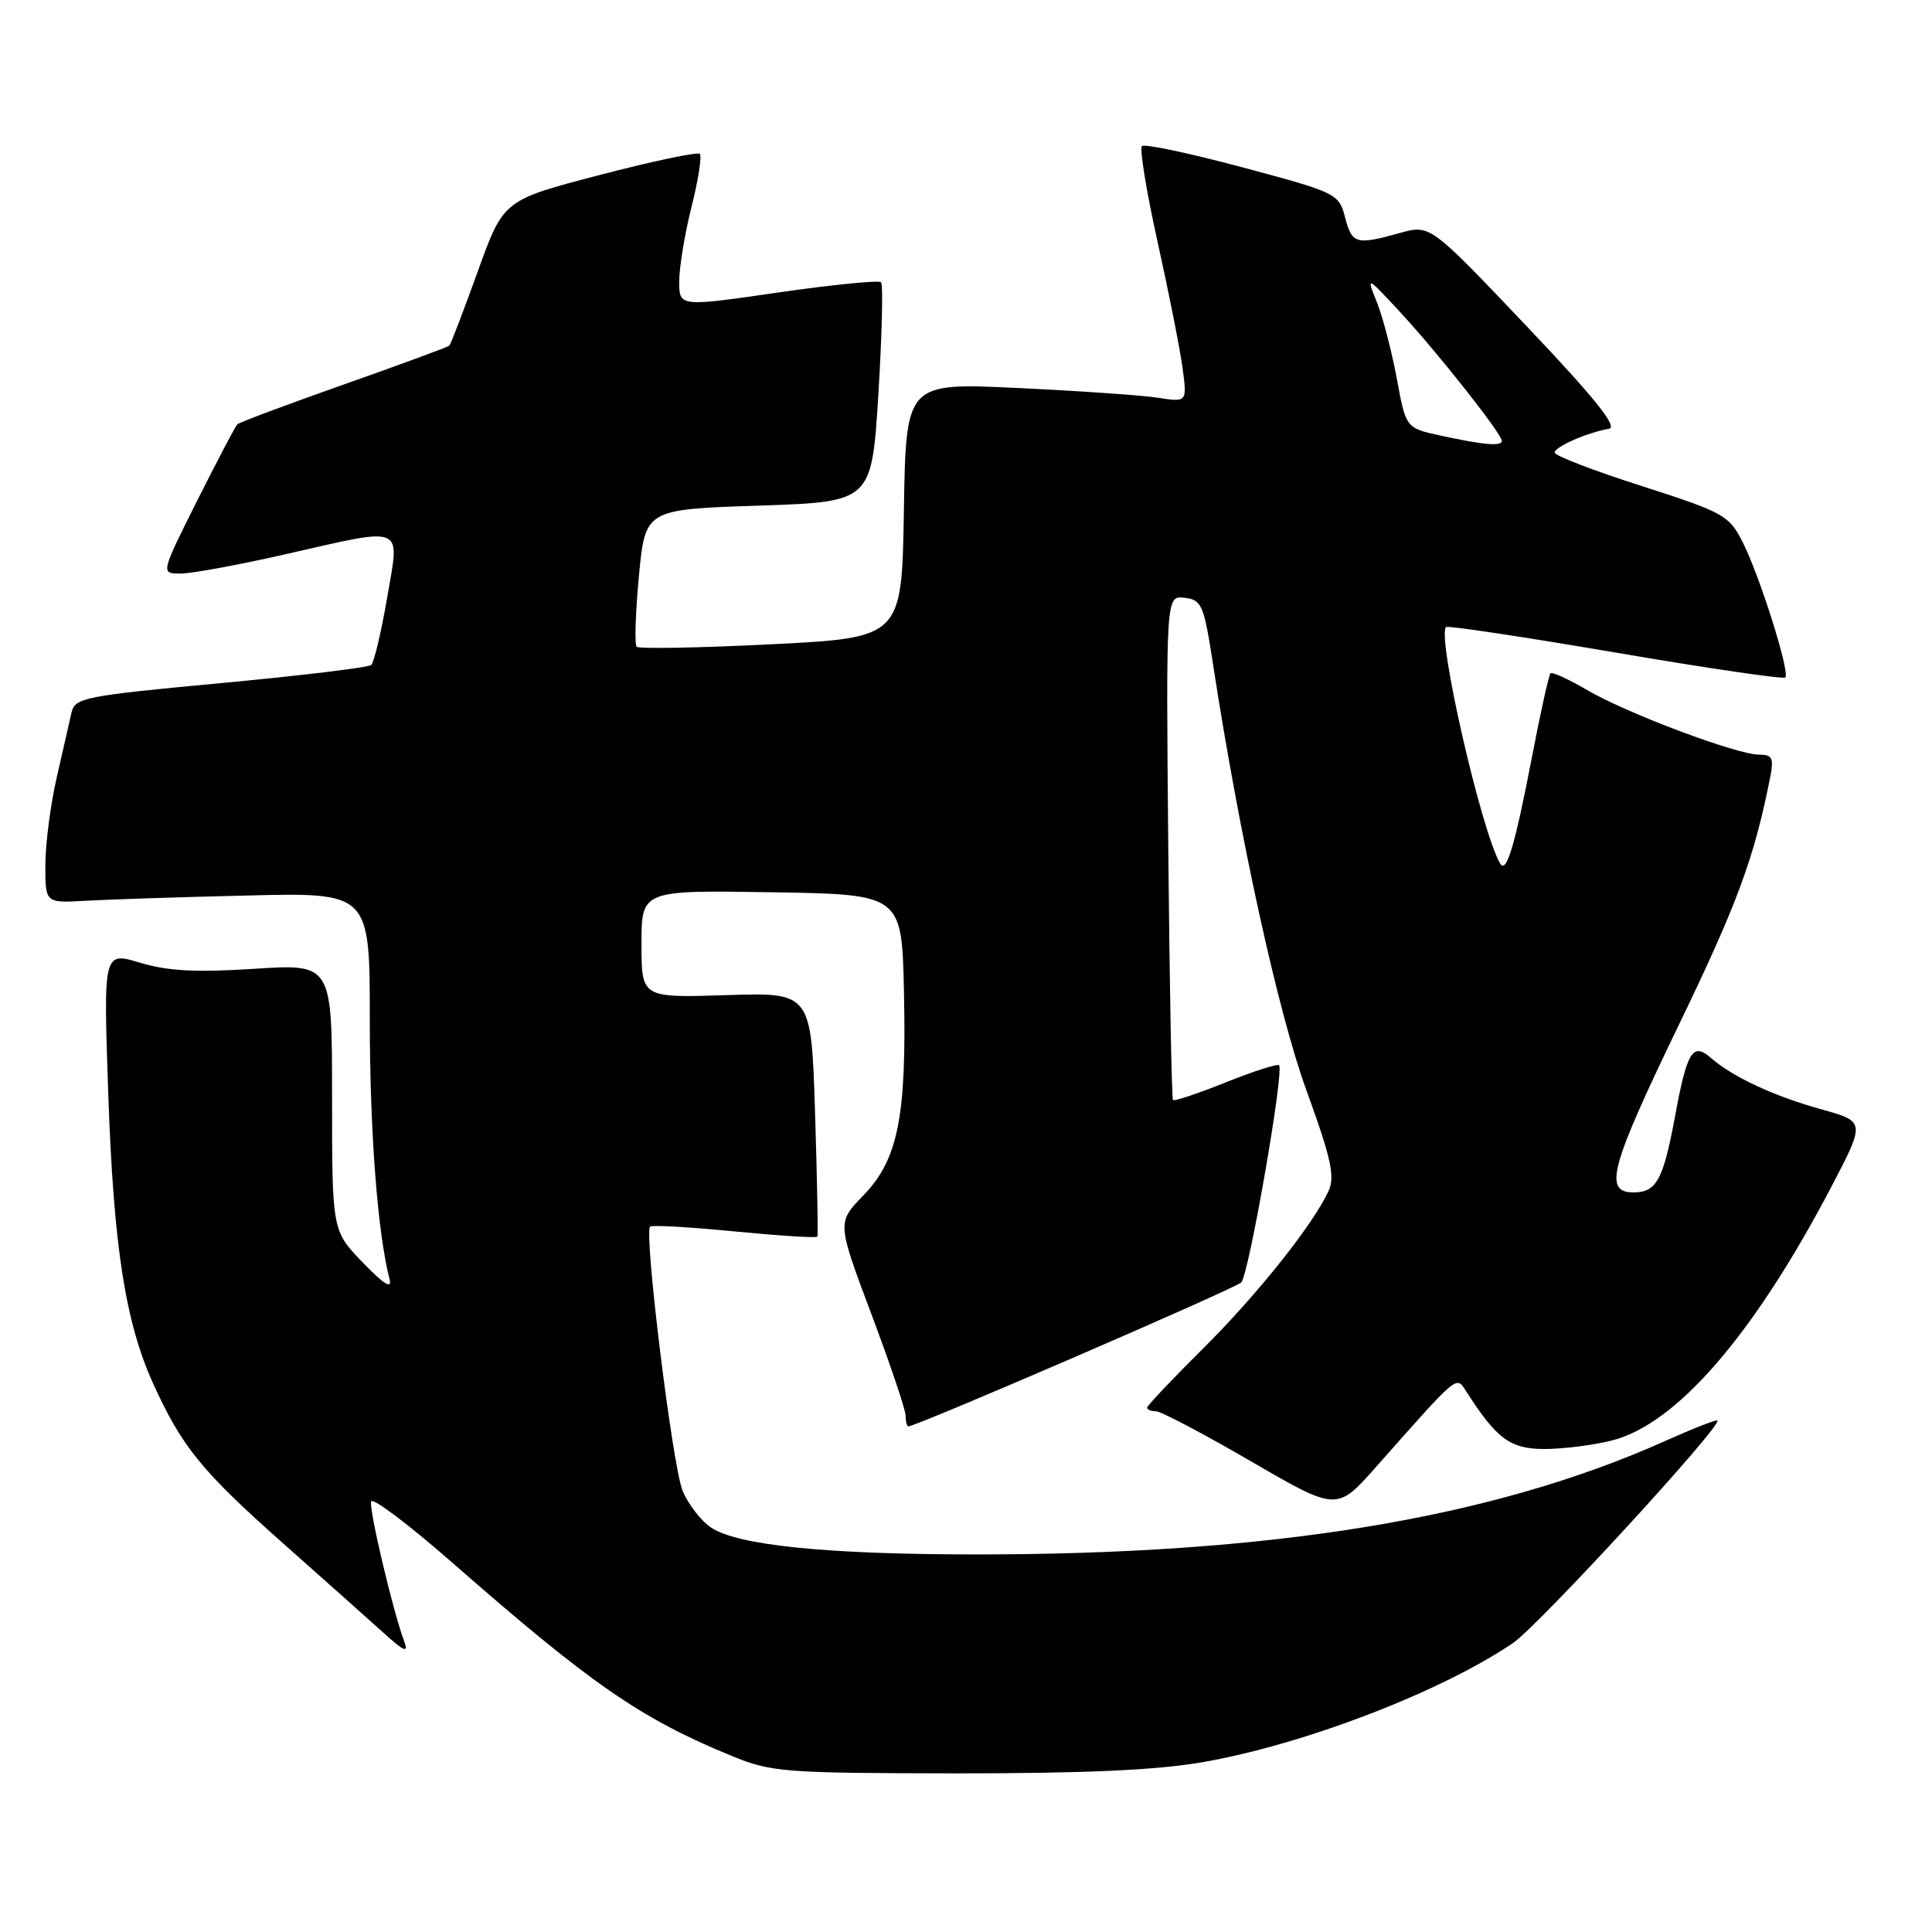 <?xml version="1.0" encoding="UTF-8" standalone="no"?>
<!DOCTYPE svg PUBLIC "-//W3C//DTD SVG 1.1//EN" "http://www.w3.org/Graphics/SVG/1.1/DTD/svg11.dtd" >
<svg xmlns="http://www.w3.org/2000/svg" xmlns:xlink="http://www.w3.org/1999/xlink" version="1.1" viewBox="0 0 256 256">
 <g >
 <path fill="currentColor"
d=" M 159.39 233.49 C 172.81 231.15 190.95 224.18 200.48 217.71 C 203.87 215.40 228.23 188.89 227.56 188.23 C 227.41 188.08 224.32 189.29 220.68 190.92 C 197.68 201.24 168.29 206.04 128.55 205.97 C 109.26 205.93 97.80 204.75 94.25 202.43 C 92.92 201.56 91.21 199.36 90.45 197.54 C 89.12 194.35 85.30 163.36 86.14 162.53 C 86.37 162.30 91.40 162.59 97.33 163.17 C 103.26 163.74 108.20 164.06 108.31 163.86 C 108.41 163.66 108.28 156.30 108.00 147.50 C 107.50 131.50 107.50 131.50 96.25 131.86 C 85.00 132.22 85.00 132.22 85.00 125.08 C 85.00 117.95 85.00 117.95 102.25 118.23 C 119.50 118.50 119.50 118.50 119.78 131.44 C 120.14 147.95 119.00 153.66 114.40 158.40 C 110.91 162.00 110.91 162.00 115.45 174.09 C 117.95 180.74 120.00 186.81 120.00 187.59 C 120.00 188.37 120.17 189.00 120.37 189.00 C 121.45 189.00 163.65 170.75 164.47 169.93 C 165.48 168.92 170.19 141.86 169.48 141.15 C 169.27 140.93 166.09 141.95 162.42 143.42 C 158.76 144.89 155.61 145.94 155.43 145.76 C 155.25 145.58 154.97 130.47 154.80 112.18 C 154.50 78.91 154.50 78.91 156.96 79.21 C 159.24 79.48 159.52 80.13 160.73 88.00 C 164.22 110.75 169.35 134.17 173.11 144.48 C 176.36 153.40 176.91 155.89 176.06 157.77 C 174.03 162.23 166.58 171.58 159.33 178.77 C 155.30 182.77 152.00 186.26 152.00 186.52 C 152.00 186.78 152.53 187.00 153.17 187.00 C 153.82 187.00 159.47 189.98 165.74 193.62 C 177.14 200.24 177.14 200.24 182.32 194.39 C 193.39 181.89 192.94 182.27 194.29 184.38 C 198.33 190.68 200.12 192.00 204.65 192.00 C 207.10 192.00 211.13 191.49 213.59 190.87 C 222.14 188.72 232.41 176.84 242.67 157.24 C 247.18 148.62 247.18 148.62 241.34 146.99 C 235.03 145.24 229.57 142.69 226.69 140.17 C 224.30 138.07 223.53 139.32 221.95 147.93 C 220.39 156.34 219.49 158.00 216.46 158.00 C 212.44 158.00 213.33 154.68 222.52 135.67 C 230.17 119.81 232.40 113.80 234.51 103.25 C 235.07 100.43 234.89 100.00 233.11 100.00 C 230.16 100.00 215.56 94.52 210.31 91.44 C 207.85 90.00 205.67 89.00 205.45 89.22 C 205.23 89.43 204.12 94.43 202.99 100.33 C 200.71 112.13 199.61 115.82 198.78 114.42 C 196.31 110.26 190.39 84.41 191.60 83.09 C 191.81 82.87 201.90 84.39 214.04 86.46 C 226.17 88.54 236.31 90.02 236.56 89.77 C 237.22 89.12 233.16 76.25 230.89 71.79 C 229.10 68.28 228.37 67.88 217.50 64.39 C 211.18 62.37 206.00 60.38 206.00 59.97 C 206.00 59.21 210.26 57.33 213.20 56.81 C 214.42 56.59 211.29 52.70 202.20 43.13 C 189.50 29.76 189.50 29.76 185.50 30.87 C 179.69 32.49 179.14 32.34 178.23 28.80 C 177.41 25.66 177.13 25.52 164.65 22.18 C 157.64 20.30 151.64 19.03 151.31 19.36 C 150.98 19.69 151.91 25.37 153.37 31.98 C 154.84 38.59 156.33 46.10 156.68 48.65 C 157.31 53.31 157.31 53.31 153.41 52.70 C 151.26 52.37 142.87 51.79 134.77 51.41 C 120.05 50.71 120.05 50.71 119.77 67.61 C 119.50 84.50 119.50 84.50 102.20 85.37 C 92.69 85.85 84.66 85.99 84.36 85.70 C 84.07 85.40 84.20 81.18 84.66 76.33 C 85.50 67.50 85.50 67.50 100.50 67.00 C 115.50 66.50 115.50 66.50 116.39 52.22 C 116.87 44.36 117.03 37.70 116.74 37.40 C 116.44 37.11 110.31 37.72 103.10 38.76 C 90.00 40.66 90.00 40.66 90.00 37.29 C 90.00 35.43 90.73 30.99 91.63 27.42 C 92.53 23.85 93.02 20.69 92.73 20.39 C 92.43 20.10 86.46 21.36 79.45 23.19 C 66.71 26.51 66.71 26.51 63.30 35.98 C 61.42 41.19 59.73 45.61 59.54 45.80 C 59.35 45.98 53.06 48.30 45.55 50.95 C 38.05 53.59 31.70 55.97 31.44 56.23 C 31.18 56.49 28.79 61.05 26.12 66.35 C 21.29 76.00 21.29 76.00 23.91 76.00 C 25.36 76.00 31.48 74.88 37.52 73.51 C 53.94 69.78 52.98 69.39 51.29 79.25 C 50.51 83.79 49.56 87.78 49.19 88.11 C 48.81 88.45 39.83 89.53 29.23 90.52 C 11.23 92.20 9.93 92.45 9.48 94.41 C 9.22 95.56 8.33 99.42 7.52 103.00 C 6.70 106.58 6.02 111.79 6.01 114.58 C 6.00 119.66 6.00 119.66 11.25 119.36 C 14.14 119.19 23.81 118.87 32.75 118.66 C 49.00 118.26 49.00 118.26 49.00 135.06 C 49.00 149.85 50.02 163.30 51.62 169.50 C 51.97 170.88 50.87 170.19 48.07 167.29 C 44.00 163.08 44.00 163.08 44.00 145.39 C 44.00 127.71 44.00 127.71 33.72 128.37 C 25.98 128.87 22.23 128.67 18.57 127.57 C 13.70 126.10 13.70 126.10 14.34 144.80 C 15.04 165.19 16.61 175.29 20.37 183.50 C 24.16 191.78 26.74 194.94 37.50 204.49 C 43.00 209.37 49.03 214.74 50.90 216.43 C 53.57 218.84 54.14 219.07 53.56 217.50 C 52.03 213.37 48.86 199.92 49.18 198.95 C 49.37 198.39 54.24 202.07 60.01 207.13 C 78.39 223.22 84.86 227.70 96.98 232.68 C 102.19 234.82 103.86 234.95 126.62 234.98 C 143.73 234.99 153.25 234.56 159.39 233.49 Z  M 190.90 57.72 C 186.29 56.72 186.29 56.72 185.09 50.20 C 184.43 46.61 183.24 42.06 182.46 40.09 C 181.02 36.50 181.02 36.50 185.62 41.46 C 190.60 46.85 199.00 57.49 199.00 58.42 C 199.00 59.17 196.60 58.96 190.90 57.72 Z "/>
</g>
</svg>